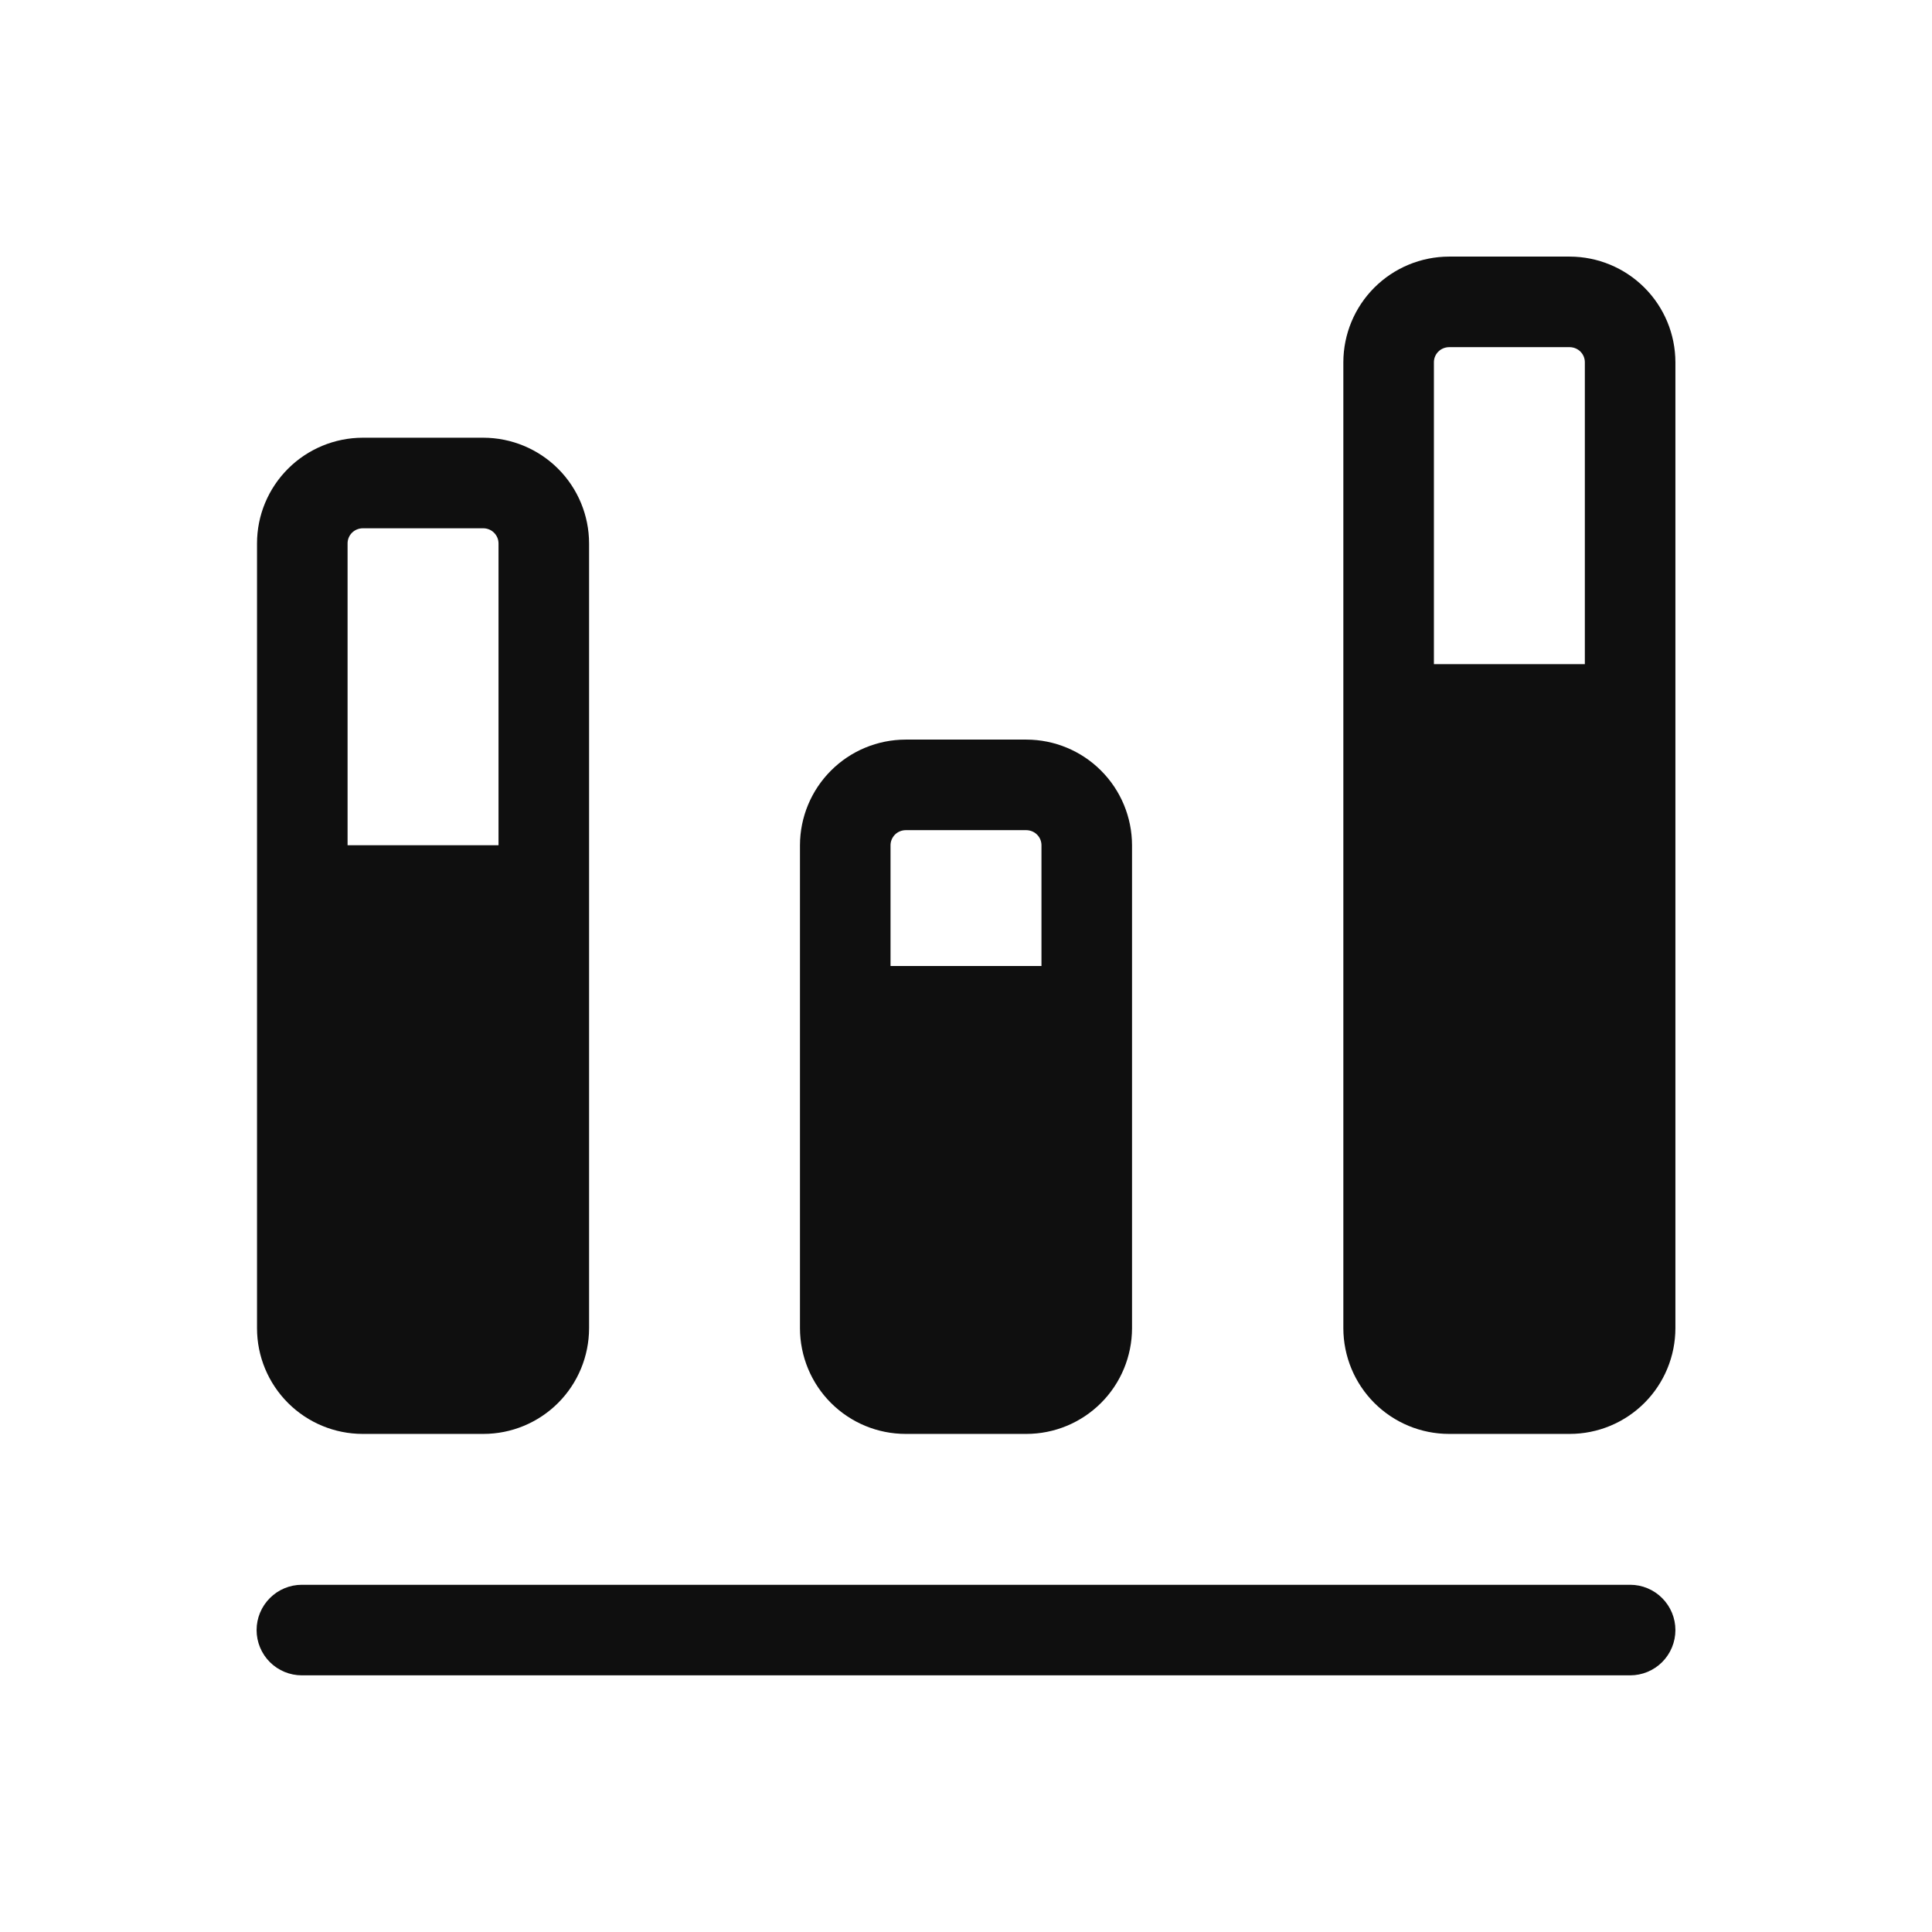 <svg width="32" height="32" viewBox="0 0 32 32" fill="none" xmlns="http://www.w3.org/2000/svg">
<path d="M24 4.25H26C26.464 4.251 26.909 4.436 27.237 4.764C27.565 5.092 27.749 5.536 27.75 6V22C27.749 22.464 27.565 22.909 27.237 23.237C26.909 23.565 26.464 23.75 26 23.75H24C23.536 23.75 23.091 23.565 22.763 23.237C22.435 22.909 22.251 22.464 22.25 22V6C22.251 5.536 22.435 5.092 22.763 4.764C23.091 4.436 23.536 4.251 24 4.25ZM23.75 11H26.25V6C26.25 5.934 26.224 5.871 26.177 5.824C26.13 5.777 26.066 5.751 26 5.75H24C23.934 5.751 23.87 5.777 23.823 5.824C23.776 5.871 23.75 5.934 23.75 6V11Z" fill="#0F0F0F"/>
<path d="M17 23.75H15C14.536 23.75 14.091 23.565 13.763 23.237C13.435 22.909 13.251 22.464 13.25 22V14C13.251 13.536 13.435 13.092 13.763 12.764C14.091 12.435 14.536 12.251 15 12.25H17C17.464 12.251 17.909 12.435 18.237 12.764C18.565 13.092 18.749 13.536 18.75 14V22C18.749 22.464 18.565 22.909 18.237 23.237C17.909 23.565 17.464 23.75 17 23.75ZM14.823 13.824C14.777 13.871 14.75 13.934 14.75 14V16H17.25V14C17.25 13.934 17.224 13.871 17.177 13.824C17.13 13.777 17.066 13.751 17 13.75H15C14.934 13.751 14.87 13.777 14.823 13.824Z" fill="#0F0F0F"/>
<path d="M6.007 23.75H8.007C8.471 23.75 8.916 23.565 9.244 23.237C9.572 22.909 9.756 22.464 9.757 22V9C9.756 8.536 9.572 8.092 9.244 7.764C8.916 7.436 8.471 7.251 8.007 7.25H6.007C5.543 7.251 5.098 7.436 4.77 7.764C4.442 8.092 4.257 8.536 4.257 9V22C4.257 22.464 4.442 22.909 4.77 23.237C5.098 23.565 5.543 23.75 6.007 23.75ZM5.757 9C5.757 8.934 5.783 8.871 5.83 8.824C5.877 8.777 5.941 8.751 6.007 8.75H8.007C8.073 8.751 8.137 8.777 8.183 8.824C8.23 8.871 8.257 8.934 8.257 9V14H5.757V9Z" fill="#0F0F0F"/>
<path d="M5 26.249H27C27.199 26.249 27.39 26.328 27.53 26.469C27.671 26.61 27.75 26.8 27.75 26.999C27.75 27.198 27.671 27.389 27.53 27.53C27.39 27.67 27.199 27.749 27 27.749H5C4.801 27.749 4.61 27.67 4.47 27.53C4.329 27.389 4.25 27.198 4.25 26.999C4.25 26.8 4.329 26.61 4.47 26.469C4.61 26.328 4.801 26.249 5 26.249Z" fill="#0F0F0F"/>
</svg>
